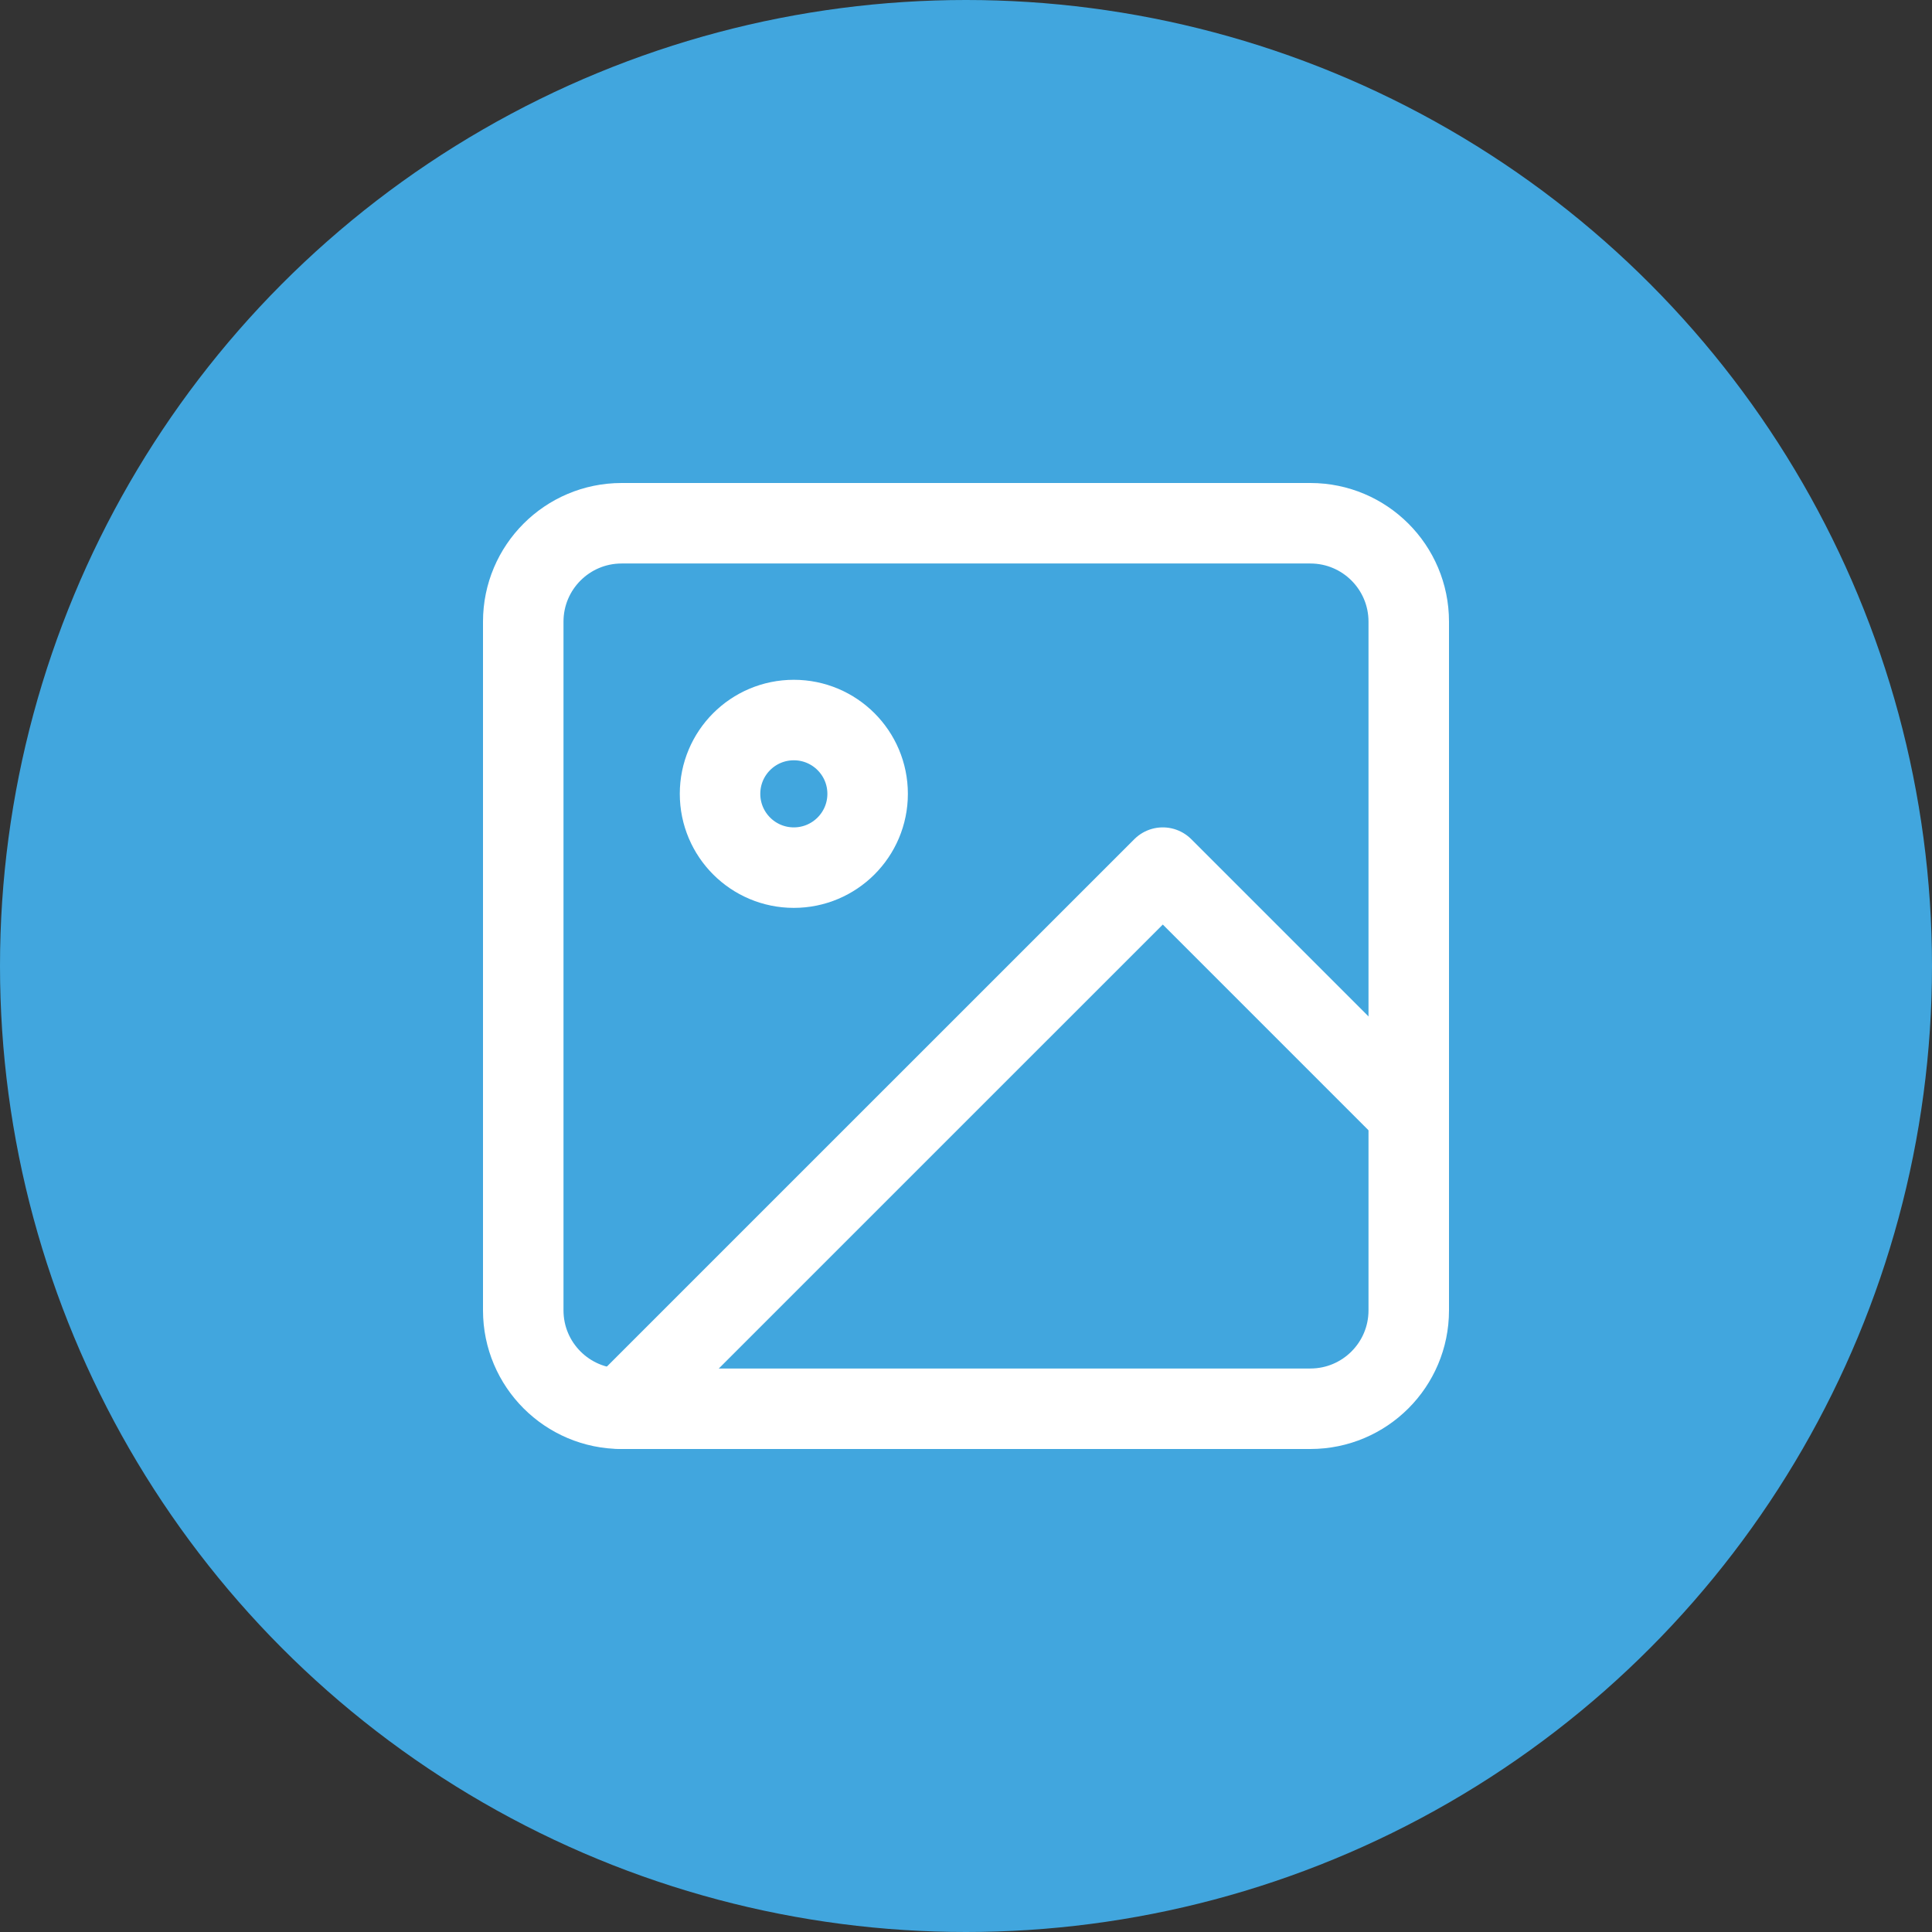 <svg width="36" height="36" viewBox="0 0 36 36" fill="none" xmlns="http://www.w3.org/2000/svg">
<rect x="0" y="0" width="36" height="36" fill="#333333" stroke="none"/>
<circle cx="18" cy="18" r="18" fill="#41A6DE"/>
<path d="M24.417 9.75H11.583C10.571 9.75 9.75 10.571 9.75 11.583V24.417C9.75 25.429 10.571 26.25 11.583 26.25H24.417C25.429 26.25 26.25 25.429 26.25 24.417V11.583C26.25 10.571 25.429 9.75 24.417 9.75Z" stroke="white" stroke-width="1.5" stroke-linecap="round" stroke-linejoin="round"/>
<path d="M14.792 16.167C15.551 16.167 16.167 15.551 16.167 14.792C16.167 14.032 15.551 13.417 14.792 13.417C14.032 13.417 13.417 14.032 13.417 14.792C13.417 15.551 14.032 16.167 14.792 16.167Z" stroke="white" stroke-width="1.5" stroke-linecap="round" stroke-linejoin="round"/>
<path d="M26.25 20.75L21.667 16.167L11.583 26.25" stroke="white" stroke-width="1.5" stroke-linecap="round" stroke-linejoin="round"/>
</svg>

